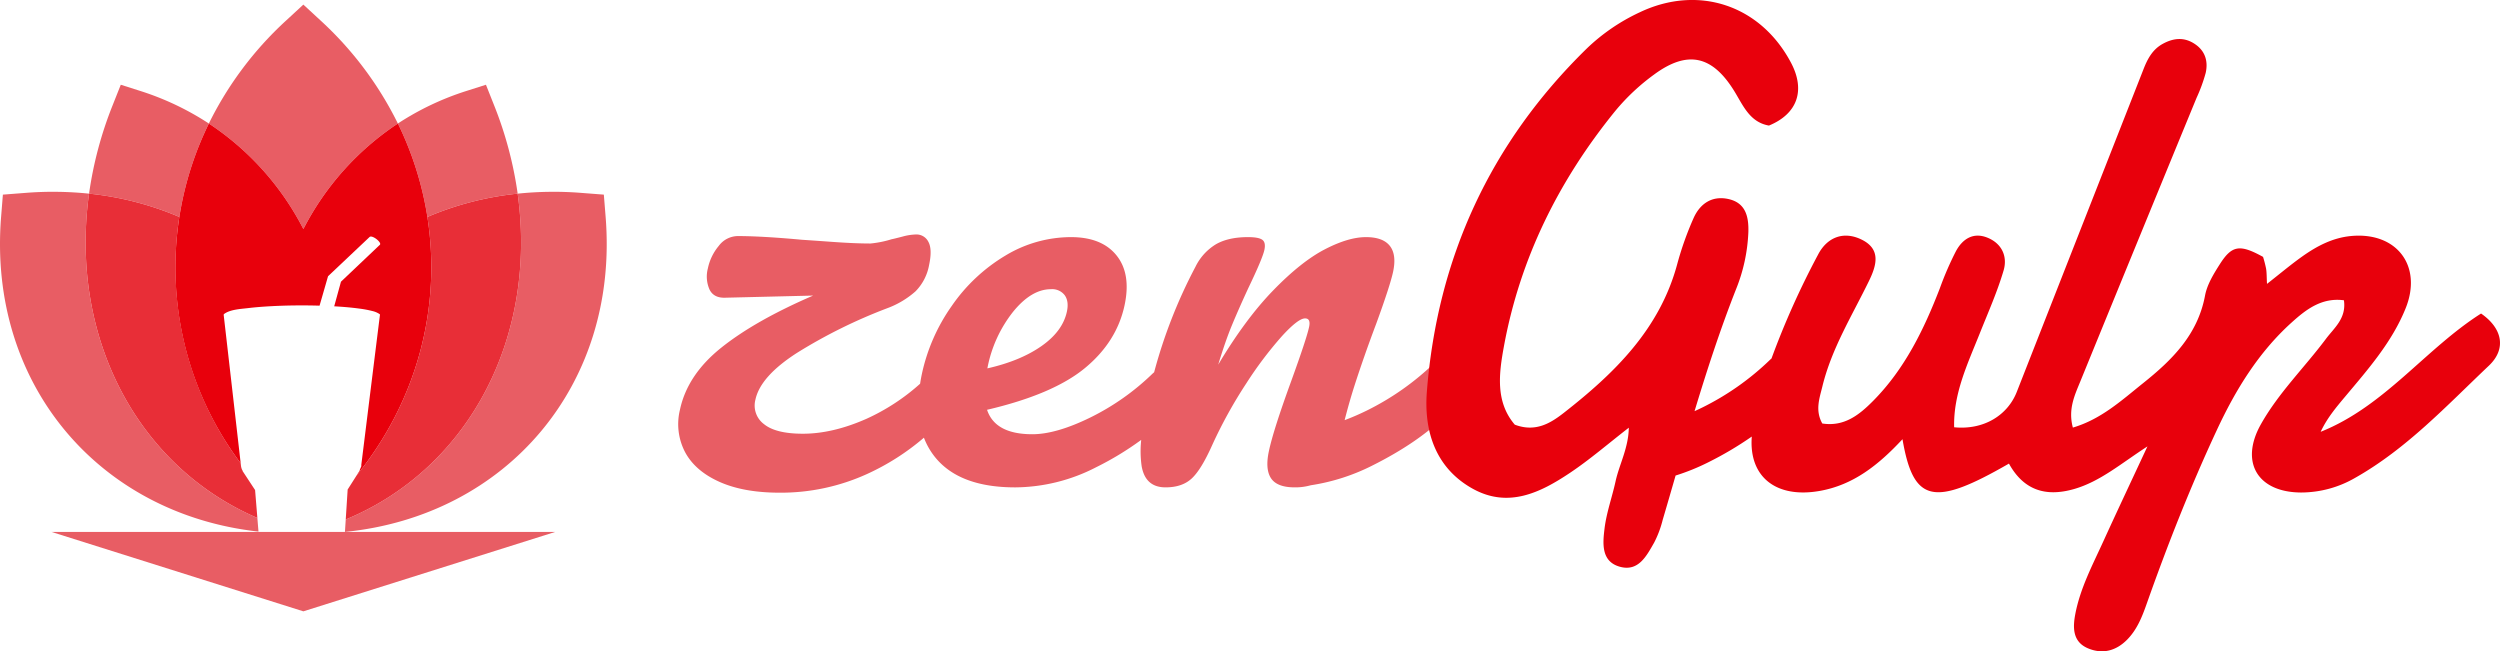 <svg xmlns="http://www.w3.org/2000/svg" viewBox="0 0 896 233.429">
  <title>logotype</title>
  <g>
    <path d="M588.264,204.8a3.751,3.751,0,0,0-3.751-2.509q-3.138,0-6.268,2.927a95.957,95.957,0,0,1-24.469,17.249c-2.753,1.35-5.363,2.468-7.862,3.4q1.7-6.66,3.6-12.564,3.348-10.376,7.722-21.994,5.007-13.71,6.061-18.662,1.294-6.093-1.179-9.235t-8.568-3.143q-6.283,0-14.737,4.38t-18.446,14.663q-10,10.284-19.758,26.66,2.538-8.378,4.9-14.091t5.881-13.331q5.122-10.662,5.77-13.711.565-2.664-.754-3.617t-5.13-.953q-7.048,0-11.5,2.571a19.354,19.354,0,0,0-7.338,8.093,179.985,179.985,0,0,0-14.795,37.772c-.191.161-.383.325-.575.5a87.363,87.363,0,0,1-22.287,15.71q-12.228,6-20.794,6-13.331,0-16.228-8.76,23.64-5.52,35.073-14.948t14.223-22.566q2.388-11.233-2.881-17.8t-16.313-6.57a45.533,45.533,0,0,0-23.6,6.665,61.768,61.768,0,0,0-19.155,18,66.349,66.349,0,0,0-10.724,24.47c-.247,1.162-.445,2.294-.619,3.41A75.336,75.336,0,0,1,374.509,225.4q-12.087,5.333-22.748,5.332-9.711,0-13.934-3.428a8.294,8.294,0,0,1-3.089-8.759q1.781-8.379,15.008-16.853a185.516,185.516,0,0,1,32.135-15.9,31.908,31.908,0,0,0,10.244-6.094,17.93,17.93,0,0,0,4.881-9.521q1.173-5.522-.259-8.189a4.753,4.753,0,0,0-4.48-2.666,19.987,19.987,0,0,0-4.827.762q-2.925.762-3.916.952a36.871,36.871,0,0,1-7.56,1.523q-5.526,0-13.494-.571t-10.978-.761q-14.383-1.332-23.14-1.334a8.632,8.632,0,0,0-6.747,3.524,18.408,18.408,0,0,0-3.91,8.092,11.461,11.461,0,0,0,.591,7.523q1.519,3.141,5.752,2.951l31.392-.761q-20.755,8.952-32.911,18.662T307.69,222.161a21.632,21.632,0,0,0,1.828,15.14q3.608,6.761,12.3,10.664t21.641,3.9a74.535,74.535,0,0,0,31.219-6.664,86.087,86.087,0,0,0,20.455-13.047,25.657,25.657,0,0,0,3.976,6.953q8.734,10.854,28.733,10.854a64.077,64.077,0,0,0,29.054-7.236,108.64,108.64,0,0,0,16.116-9.785,37.912,37.912,0,0,0,.15,9.4q1.331,7.618,8.569,7.617,5.9,0,9.333-3.142t7.426-12.092a165.609,165.609,0,0,1,12.217-22.09,136.656,136.656,0,0,1,12.723-16.853q5.827-6.378,8.307-6.379,2.092,0,1.446,3.046-.891,4.191-6.414,19.424-6.393,17.523-8.008,25.137-1.377,6.476.792,9.712t8.452,3.237a20.345,20.345,0,0,0,5.765-.75,73.22,73.22,0,0,0,22.33-7.2q15.8-7.942,25.537-17.353,4.947-4.6,6.728-12.963Q589.3,207.31,588.264,204.8Zm-170.316,2.127a46.4,46.4,0,0,1,9.065-19.8q6.6-8.185,13.642-8.189a5.638,5.638,0,0,1,4.963,2.19q1.533,2.192.764,5.808-1.5,7.049-9.105,12.378t-19.41,8Z" transform="translate(-64 -75.286)" style="fill: #e85d64"/>
    <path d="M953.213,187.656c-19.916,12.648-34.533,33.232-57.49,42.39,2.291-4.9,5.532-8.738,8.76-12.589,8.255-9.85,16.8-19.537,21.689-31.654,6.127-15.18-3.15-27.434-19.476-25.935-6.625.608-12.3,3.59-17.581,7.341-4.1,2.916-7.962,6.173-12.622,9.819-.132-2.477-.087-3.992-.327-5.46a41.332,41.332,0,0,0-1.089-4.214c-8.3-4.585-11.149-4.2-15.478,2.6-2.221,3.488-4.571,7.3-5.31,11.254-2.618,14.015-11.777,23.077-22.213,31.415-7.684,6.14-14.977,12.892-25.16,15.909-1.772-6.559.638-11.575,2.672-16.555q20.757-50.817,41.642-101.581a56.971,56.971,0,0,0,3.293-9c.887-3.994-.074-7.693-3.7-10.209-3.881-2.7-7.807-2.35-11.782-.134-3.612,2.014-5.372,5.368-6.8,9.015q-22.715,57.813-45.409,115.634c-3.3,8.459-11.9,13.765-22.466,12.718-.291-12.165,4.879-22.841,9.22-33.738,2.966-7.445,6.252-14.81,8.507-22.472,1.479-5.023-.633-9.695-5.869-11.773-5.082-2.016-8.882.551-11.211,4.866a113.684,113.684,0,0,0-5.731,13.2c-5.7,14.788-12.559,28.91-23.837,40.344-4.942,5.011-10.406,9.47-18.337,8.218-2.622-4.7-1.011-8.993.035-13.286,3.31-13.592,10.659-25.4,16.694-37.791,2.75-5.645,4.385-11.4-2.659-14.84-6.521-3.191-12.393-.75-15.573,5.374a292.9,292.9,0,0,0-16.7,37.25c-.15.13-.3.254-.449.394A95.971,95.971,0,0,1,673.981,221.4c-.9.443-1.781.847-2.656,1.245,4.441-14.687,9.192-29.276,14.828-43.59a61.092,61.092,0,0,0,4.462-20.635c.163-5.6-1.021-10.534-7.325-11.836-5.869-1.212-10.087,1.815-12.353,6.963a114,114,0,0,0-5.8,16.32c-6.271,23.4-22.5,39.178-40.679,53.393-4.784,3.739-10.171,7.028-17.56,4.225-6.987-8.165-5.683-18.3-3.912-27.976,5.788-31.633,19.722-59.613,39.925-84.457a75.954,75.954,0,0,1,14.019-13.125c12-8.784,20.837-6.661,28.661,6.049,3.143,5.107,5.511,11.112,12.4,12.314,10.221-4.209,13.13-12.607,7.931-22.473-10.9-20.681-33.183-28.138-54.233-18.124a69.929,69.929,0,0,0-19.019,13.015c-34.526,33.762-53.522,74.987-57.28,122.931-1.089,13.887,2.9,27.223,16.318,34.741,12.826,7.184,24.352,1.49,35.04-5.67,7.11-4.763,13.627-10.413,21.017-16.137-.123,7.329-3.4,13.067-4.754,19.258-1.237,5.639-3.247,11.159-3.942,16.851-.648,5.3-1.3,11.884,5.559,13.744,6.64,1.8,9.531-3.981,12.237-8.7a37.382,37.382,0,0,0,3.035-8.083q2.34-7.954,4.633-15.924a77.9,77.9,0,0,0,11.771-4.772,123.513,123.513,0,0,0,15.536-9.2c-1.12,14.526,8.79,22.235,24.34,19.486,11.946-2.112,20.934-9.146,29.673-18.537,3.9,22.823,11.213,24.27,38.155,8.741,5.2,9.429,13.056,12.1,23.395,9.1,9.33-2.711,16.562-8.985,26.245-15.266-5.878,12.631-10.911,23.274-15.792,33.986-3.854,8.462-8.263,16.76-10.045,25.979-.929,4.81-1.1,10.05,4.545,12.416,5.233,2.194,10.093.9,14.094-3.2,3.46-3.549,5.244-8.019,6.856-12.582,7.487-21.2,15.722-42.1,25.226-62.489,6.711-14.4,14.894-27.772,26.773-38.5,5.17-4.667,10.784-9.036,18.759-7.976.934,6.479-3.5,9.888-6.43,13.806-7.687,10.277-16.987,19.353-23.327,30.629-7.668,13.636-1.147,24.463,14.536,24.459a38.753,38.753,0,0,0,19.3-5.288c18.419-10.415,32.729-25.832,47.852-40.146C962.42,200.289,960.843,192.927,953.213,187.656Z" transform="translate(-64 -75.286)" style="fill: #e8000c"/>
  </g>
  <g>
    <polygon points="198.975 190.648 18.475 190.648 108.725 219.103 198.975 190.648" style="fill: #e85d64"/>
    <path d="M281.053,152.96l-.638-7.919-8.092-.625a125.454,125.454,0,0,0-22.793.278c7.031,50.57-16.741,97.857-61.038,116.538-.191.081-.386.157-.578.236l-.285,4.465C245.46,260.129,285.922,213.352,281.053,152.96Z" transform="translate(-64 -75.286)" style="fill: #e85d64"/>
    <path d="M95.92,144.694a125.454,125.454,0,0,0-22.793-.278l-8.092.625L64.4,152.96C59.561,212.94,99.44,259.49,156.64,265.809l-.4-4.888C112.407,242.033,88.927,194.99,95.92,144.694Z" transform="translate(-64 -75.286)" style="fill: #e85d64"/>
    <path d="M249.53,144.694a136.289,136.289,0,0,0-8.376-31.5l-2.991-7.536-6.948,2.212a100.016,100.016,0,0,0-24.62,11.688,117.6,117.6,0,0,1,10.578,33.484A111.043,111.043,0,0,1,249.53,144.694Z" transform="translate(-64 -75.286)" style="fill: #e85d64"/>
    <path d="M191.787,245.72l-3.186,5.009-.687,10.739c.192-.079.387-.155.578-.236,44.3-18.681,68.069-65.968,61.038-116.538a111.043,111.043,0,0,0-32.357,8.348C222.2,185.083,213.734,218.578,191.787,245.72Z" transform="translate(-64 -75.286)" style="fill: #e82e37"/>
    <path d="M138.855,119.558a100.016,100.016,0,0,0-24.62-11.688l-6.948-2.212-2.991,7.536a136.289,136.289,0,0,0-8.376,31.5,111.043,111.043,0,0,1,32.357,8.348A117.6,117.6,0,0,1,138.855,119.558Z" transform="translate(-64 -75.286)" style="fill: #e85d64"/>
    <path d="M156.241,260.921l-.816-10-4.5-6.846c.281.106-.384-.344-.574-1.956l-.091-.8a117.511,117.511,0,0,1-21.986-88.278,111.043,111.043,0,0,0-32.357-8.348C88.927,194.99,112.407,242.033,156.241,260.921Z" transform="translate(-64 -75.286)" style="fill: #e82e37"/>
    <path d="M172.725,157.377a99.946,99.946,0,0,1,33.87-37.819,125.05,125.05,0,0,0-27.7-36.922l-6.173-5.7-6.173,5.7a125.033,125.033,0,0,0-27.7,36.922A99.946,99.946,0,0,1,172.725,157.377Z" transform="translate(-64 -75.286)" style="fill: #e85d64"/>
    <path d="M150.263,241.32c-.759-6.632-6.015-52.536-6.082-53.046a.584.584,0,0,1,0-.263.606.606,0,0,1,.241-.268c2.153-1.544,5.813-1.713,8.459-2.029,2.7-.323,5.409-.528,8.123-.676,5.832-.317,11.686-.369,17.525-.2l3.04-10.542,14.887-14.069c.939-.854,4.486,1.985,3.7,2.786L186.2,176.251l-2.42,8.814c2.975.17,5.952.408,8.9.807a39.116,39.116,0,0,1,4.811.893,7.785,7.785,0,0,1,2.405,1c.08.055.159.112.235.172a.391.391,0,0,1,.041.242c-.13.93-6.718,54.007-6.718,54.007.433-.351-.745,1.805-.511,1.716l-1.157,1.82c21.947-27.142,30.411-60.637,25.386-92.678A117.6,117.6,0,0,0,206.6,119.558a99.946,99.946,0,0,0-33.87,37.819,99.946,99.946,0,0,0-33.87-37.819A116.972,116.972,0,0,0,150.263,241.32Z" transform="translate(-64 -75.286)" style="fill: #e8000c"/>
  </g>
</svg>

